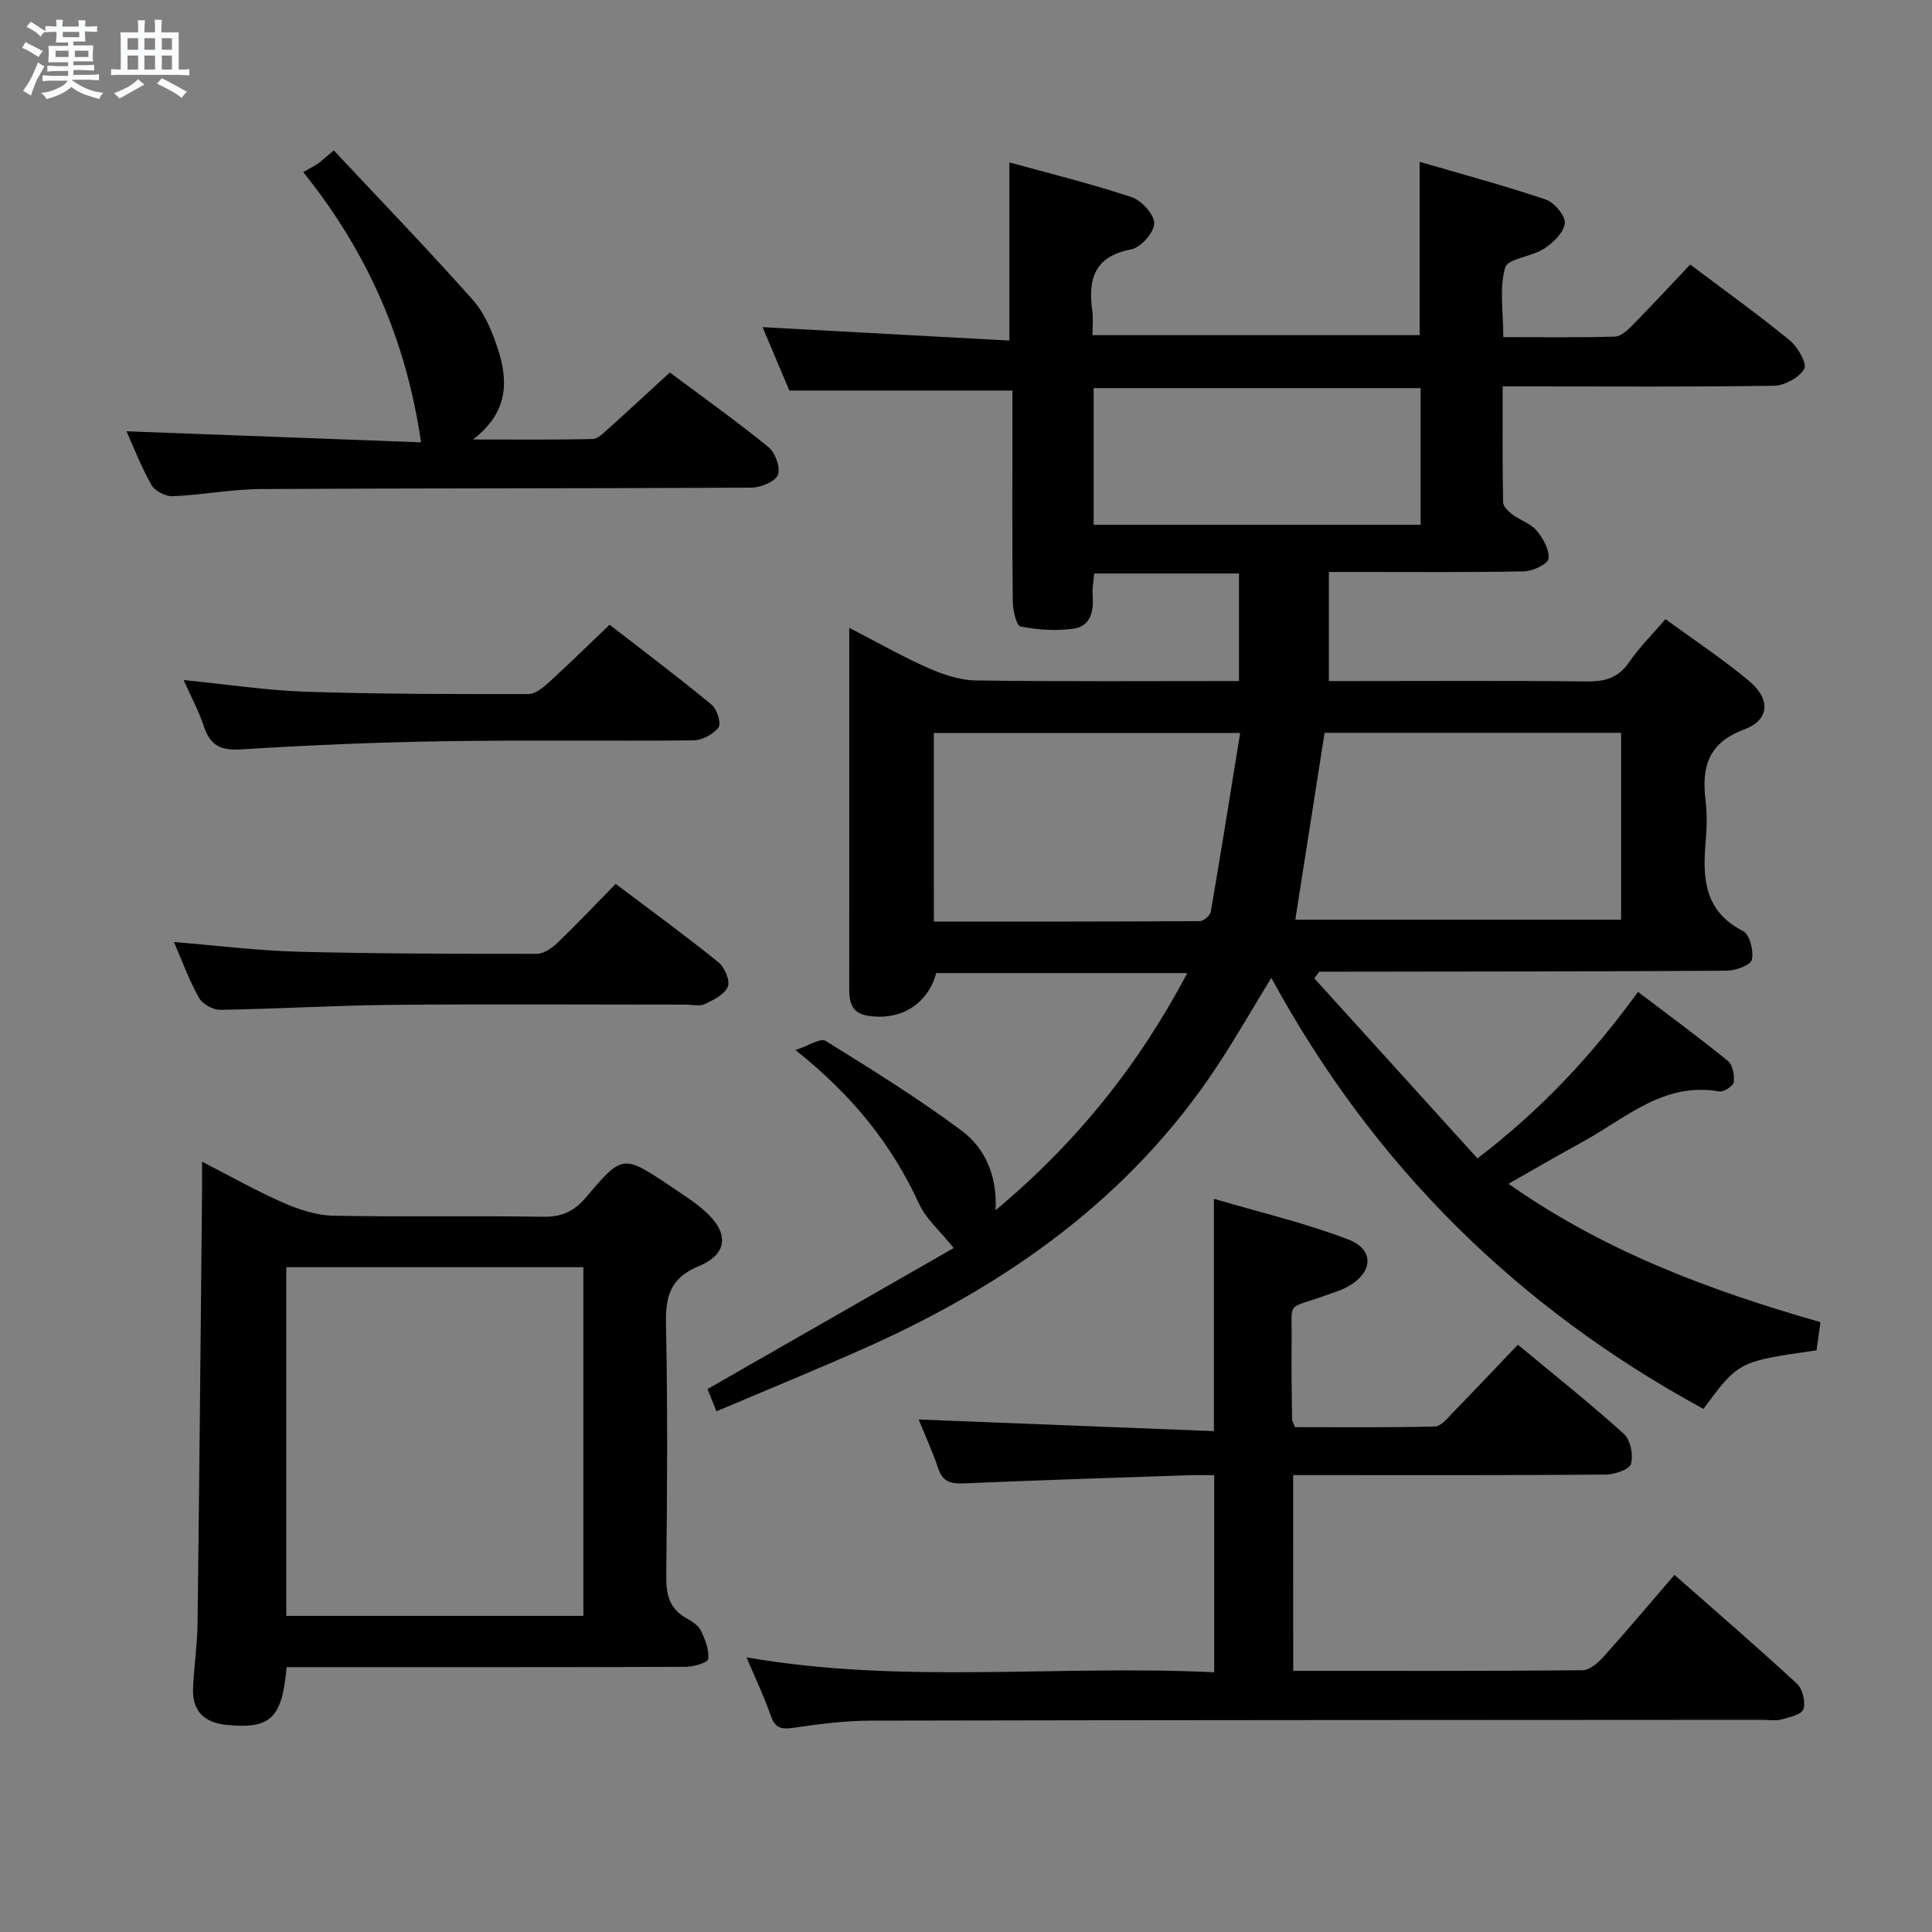 <svg enable-background="new 0 0 400 400" viewBox="0 0 400 400" xmlns="http://www.w3.org/2000/svg"><rect x="0" y="0" width="400" height="400" fill="#808080" stroke="none"/><path d="m6.8 9.5c.6.3 1.3.7 2.1 1.1-.4.4-.7.8-.9 1.2-.7-.4-1.3-.8-1.8-1.1s-1.1-.6-1.6-.8c.2-.4.5-.8.7-1.2.4.2.8.5 1.5.8zm.9 6.9c-.3.6-.5 1.1-.7 1.7s-.4 1.1-.6 1.7c-.6-.4-1.1-.7-1.6-1 .7-1 1.2-1.8 1.5-2.4.3-.5.6-1.1.8-1.7.3-.6.5-1.2.8-1.8.3.3.8.6 1.3.8-.7 1.3-1.2 2.2-1.5 2.7zm.1-11c.4.3 1 .7 1.7 1.1-.5.2-.8.6-1.1 1.1-.5-.6-1-1-1.4-1.2s-.9-.6-1.5-.8c.2-.4.5-.7.9-1.1.5.3.9.6 1.4.9zm10.5 13.1c1 .4 2 .6 3.1.7-.4.4-.7.8-.8 1.3-.9-.2-1.9-.6-3-.9-1-.4-2-.9-2.8-1.6-.5.4-1.1.9-1.9 1.3s-1.9.9-3.3 1.2c-.1-.3-.5-.8-1.1-1.3 1 0 2.1-.3 3.2-.8 1.2-.5 1.9-1 2.3-1.7h-3.2c-.4 0-1 0-2 .1v-1.2c1 0 1.7.1 2 .1h3.3v-1h-2.3c-.2 0-.9 0-2 .1v-1.2c1.2 0 1.9.1 2 .1h2.3v-.8h-4.1c0-.7.1-1.2.1-1.6 0-.5 0-1.1-.1-1.8h4.1v-.7h-2.5c0-.6.1-1.1.1-1.6v-.6h-.5c-.4 0-1 0-1.8.1v-1.3c1.2 0 1.9.1 2.1.1h.2c0-.3 0-.8-.1-1.4h1.4c0 .6-.1 1-.1 1.4h3.4c0-.4 0-.8-.1-1.3h1.5c0 .4-.1.9-.1 1.3.7 0 1.5 0 2.5-.1v1.2c-1 0-1.8-.1-2.5-.1v.6c0 .3 0 .8.1 1.5h-2.5v.8h4.1c0 .7-.1 1.3-.1 1.8s0 1 .1 1.5h-4.1v.8h1.4c.8 0 1.8 0 2.9-.1v1.2c-1 0-1.9-.1-2.8-.1h-1.5v1h3.2c.3 0 1 0 2.1-.1v1.2c-1.1 0-1.8-.1-2.1-.1h-3.4l-.1.1c1.4 1 2.4 1.5 3.4 1.9zm-4.1-6.7v-1.3h-2.7v1.3zm2.2-4.1v-1.1h-3.4v1.1zm1.9 4.1v-1.3h-2.8v1.3z" fill="#fafbfc"/><path d="m37 6.7v2.3 5.4c1 0 1.8 0 2.2-.1v1.3c-.6 0-1.5-.1-2.5-.1h-11.9c-.7 0-1.3 0-1.8.1v-1.3c.5 0 1.1.1 2 .1v-5.2c0-1 0-1.8-.1-2.5h3.7c0-1.3 0-2.1-.1-2.5h1.5c0 .4-.1 1.3-.1 2.5h2.2c0-1.2 0-2.1-.1-2.6h1.5c0 .4-.1 1.3-.1 2.6zm-12.3 13.7c-.3-.4-.7-.8-1.1-1.1 1.1-.4 2.1-.9 2.9-1.3.8-.5 1.5-1 2.1-1.6.4.4.9.8 1.3 1.1-2.5 1.4-4.2 2.4-5.2 2.9zm3.9-10.1v-2.4h-2.2v2.4zm0 4.1v-2.9h-2.2v2.9zm3.5-4.1v-2.4h-2.2v2.4zm0 4.1v-2.9h-2.2v2.9zm.4 2.9 1-1.1c.6.3 1.4.7 2.5 1.3s2 1.1 2.7 1.5c-.4.4-.8.8-1.1 1.3-.8-.8-2.5-1.7-5.1-3zm3.1-7v-2.4h-2.1v2.4zm0 4.1v-2.9h-2.1v2.9z" fill="#fafbfc"/><g fill="#000001"><path d="m245.82 201.46c-17.86 0-34.93 0-51.99 0-1.73 6.47-7.42 9.92-14.13 8.84-3.6-.58-3.89-3.02-3.88-5.87.02-14.33.01-28.66.01-42.99 0-10.15 0-20.3 0-31.45 5.88 3.03 11.01 5.96 16.39 8.33 3.07 1.36 6.54 2.51 9.84 2.56 17.99.25 35.98.12 54.46.12 0-7.46 0-14.69 0-22.26-9.77 0-19.68 0-29.98 0-.13 1.56-.43 3-.32 4.41.26 3.29-.33 6.47-3.93 7-3.59.53-7.42.26-10.99-.44-.87-.17-1.6-3.38-1.62-5.2-.14-12.83-.07-25.66-.07-38.49 0-1.8 0-3.6 0-5.16-15.52 0-30.55 0-46.18 0-1.64-3.87-3.62-8.57-5.55-13.13 17.12.93 33.97 1.85 51.1 2.78 0-12.68 0-24.37 0-36.89 8.29 2.29 16.9 4.4 25.29 7.19 2.07.69 4.73 3.6 4.7 5.45-.03 1.89-2.79 4.99-4.78 5.37-7.75 1.47-8.95 6.31-8.03 12.87.2 1.46.03 2.97.03 4.89h67.73c0-11.53 0-23.21 0-35.89 8.56 2.5 17.41 4.88 26.08 7.8 1.78.6 4.13 3.36 3.98 4.9-.19 1.92-2.41 4.06-4.29 5.29-2.55 1.67-7.52 2.02-8.06 3.91-1.23 4.27-.39 9.14-.39 14.4 7.88 0 15.49.11 23.09-.11 1.23-.03 2.61-1.29 3.6-2.3 4.06-4.14 8.01-8.39 12.01-12.62 7.4 5.57 14.17 10.42 20.6 15.69 1.66 1.36 3.64 4.83 3.01 5.91-1.05 1.81-4.05 3.45-6.26 3.49-16.66.27-33.33.14-49.99.14-1.82 0-3.64 0-6.19 0 0 8.15-.06 16.07.09 23.99.02.88 1.12 1.92 1.97 2.56 1.59 1.19 3.74 1.83 4.96 3.29 1.34 1.6 2.67 3.95 2.48 5.82-.11 1.07-3.22 2.59-5 2.63-11.49.24-22.99.12-34.49.13-1.79 0-3.59 0-5.99 0v22.59h4.86c16.16 0 32.33-.11 48.49.08 3.81.05 6.61-.73 8.85-4.04 2.04-3 4.68-5.59 7.49-8.86 5.85 4.27 11.79 8.21 17.25 12.74 4.56 3.78 4.36 8.11-.95 10.09-7.53 2.82-8.84 7.84-8 14.73.34 2.79.26 5.68.02 8.49-.66 7.56-.31 14.43 7.75 18.53 1.37.7 2.23 4.12 1.81 5.94-.26 1.13-3.37 2.25-5.21 2.26-26.33.18-52.66.17-78.99.21-1.78 0-3.57 0-5.35 0-.35.46-.69.91-1.04 1.37 11.17 12.33 22.35 24.66 33.78 37.28 13.23-10.1 23.7-21.33 33.24-34.47 6.37 4.83 12.6 9.41 18.6 14.28 1 .82 1.4 2.97 1.23 4.4-.09.79-2.08 2.09-3 1.93-11.47-2.02-19.34 5.52-28.2 10.38-4.92 2.7-9.78 5.53-15.44 8.74 19.94 14.03 41.72 22.1 64.59 28.65-.29 2.09-.56 4-.82 5.83-16.16 2.31-16.16 2.31-23.41 12.13-38.33-20.85-68.24-50.2-89.47-89.25-3.98 6.52-7.39 12.48-11.16 18.2-18.02 27.33-43.57 45.35-72.99 58.46-10.02 4.46-20.18 8.61-30.73 13.09-.74-1.84-1.38-3.44-1.85-4.61 17.23-9.87 34.14-19.56 50.98-29.2-2.97-3.69-5.75-6.05-7.13-9.06-5.61-12.21-13.66-22.42-25.64-31.93 2.84-.94 5.22-2.54 6.21-1.92 9.57 5.94 19.17 11.89 28.19 18.61 4.81 3.59 7.39 9.21 7.04 16.47 16.79-14.04 29.6-30.01 39.69-49.1zm22.36-11.05h67.45c0-13.15 0-25.87 0-38.69-20.77 0-41.17 0-61.39 0-2.04 13.04-4.03 25.77-6.06 38.69zm-74.83.39c18.54 0 36.79.03 55.04-.09.8 0 2.16-1.16 2.29-1.94 2.1-12.19 4.04-24.41 6.08-37.02-21.9 0-42.6 0-63.42 0 .01 13.07.01 25.8.01 39.05zm33.08-82.15h67.7c0-9.71 0-19.06 0-28.29-22.83 0-45.21 0-67.7 0z"/><path d="m267.75 345.93c20.21 0 40.02.06 59.84-.12 1.47-.01 3.21-1.48 4.33-2.72 4.9-5.44 9.61-11.05 14.76-17.03 8.55 7.53 17.08 14.89 25.35 22.52 1.18 1.09 1.82 3.76 1.35 5.28-.34 1.1-2.88 1.69-4.55 2.14-1.24.33-2.65.07-3.98.07-61.49.04-122.98.04-184.47.17-5.3.01-10.62.67-15.87 1.45-2.55.38-3.99.27-4.93-2.47-1.34-3.9-3.15-7.64-5.02-12.08 32.39 5.63 64.45 1.5 96.83 3.09 0-13.74 0-26.94 0-40.81-1.87 0-3.65-.05-5.43.01-15.45.53-30.9 1.03-46.34 1.68-2.61.11-4.4-.2-5.35-3.03-1.21-3.6-2.81-7.06-4.07-10.19 20.32.8 40.61 1.6 61.13 2.41 0-16.46 0-31.66 0-48.1 9.42 2.78 18.87 4.99 27.84 8.43 5.42 2.08 5.1 6.77.03 9.67-1.42.81-3.05 1.28-4.61 1.85-8.64 3.15-7.01.72-7.17 10.22-.08 5.16.04 10.33.09 15.49 0 .31.22.61.6 1.62 9.48 0 19.23.11 28.98-.14 1.3-.03 2.67-1.81 3.81-2.98 4.4-4.51 8.72-9.1 13.36-13.96 7.53 6.26 14.93 12.14 21.94 18.46 1.37 1.23 2.01 4.38 1.48 6.21-.34 1.18-3.41 2.22-5.26 2.23-19.66.16-39.33.1-58.99.1-1.79 0-3.58 0-5.7 0 .02 13.65.02 26.72.02 40.53z"/><path d="m59.34 345.17c-.93 10.67-3.38 12.87-12.52 11.94-4.54-.46-7.03-2.89-6.85-7.51.17-4.48.87-8.94.93-13.42.37-29.62.63-59.24.93-88.87.02-1.97 0-3.95 0-6.8 6.04 3.1 11.34 6.11 16.9 8.54 3.22 1.41 6.84 2.58 10.31 2.65 14.48.29 28.98-.02 43.46.22 3.87.06 6.41-1.16 8.87-4.07 7.51-8.89 7.63-8.82 17.47-2.24 2.48 1.66 5.04 3.28 7.25 5.27 4.84 4.37 4.63 8.76-1.37 11.24-6.16 2.54-6.96 6.5-6.83 12.35.36 17.31.24 34.64.05 51.95-.04 3.84.72 6.72 4.22 8.64 1.14.63 2.44 1.48 2.97 2.58.88 1.81 1.69 3.94 1.5 5.84-.07.71-3 1.62-4.63 1.62-25.65.1-51.29.07-76.94.07-1.81 0-3.62 0-5.72 0zm61.44-82.81c-20.79 0-41.15 0-61.51 0v72.19h61.51c0-24.17 0-47.95 0-72.19z"/><path d="m26.19 89.29c20.73.78 41.22 1.55 60.98 2.29-3.05-20.98-10.93-39.19-24.39-55.95 1.28-.73 2.18-1.17 2.99-1.73s1.52-1.25 3.34-2.76c9.68 10.34 19.44 20.45 28.78 30.95 2.45 2.75 4.01 6.55 5.18 10.13 2.18 6.64 2.24 13.14-5.15 18.77 9.04 0 16.91.08 24.77-.09 1.07-.02 2.22-1.21 3.16-2.05 4.19-3.76 8.32-7.59 12.83-11.73 6.46 4.82 13.62 9.92 20.43 15.45 1.41 1.14 2.54 4.33 1.93 5.78-.61 1.43-3.59 2.6-5.53 2.61-33.8.19-67.6.1-101.4.29-6.11.03-12.21 1.22-18.34 1.49-1.47.06-3.69-1.07-4.4-2.31-2.12-3.73-3.67-7.78-5.18-11.14z"/><path d="m36.01 195.03c8.84.72 17.24 1.79 25.67 2.01 16.48.43 32.97.44 49.45.44 1.41 0 3.08-1.13 4.19-2.19 4.08-3.92 7.97-8.03 12.15-12.29 7.29 5.5 14.4 10.68 21.25 16.2 1.29 1.04 2.47 3.78 1.97 5.06-.63 1.6-2.93 2.75-4.74 3.61-1.09.52-2.62.13-3.95.13-20.33 0-40.66-.14-60.99.05-11.81.11-23.61.84-35.42 1.02-1.49.02-3.67-1.18-4.38-2.46-2.02-3.57-3.43-7.49-5.2-11.58z"/><path d="m38.02 140.8c9.01.89 17.22 2.15 25.45 2.42 15.29.5 30.6.49 45.9.48 1.39 0 2.97-1.25 4.13-2.3 4.18-3.8 8.21-7.76 12.71-12.06 6.82 5.29 14.1 10.77 21.13 16.56 1.12.92 2.03 3.89 1.42 4.71-1.07 1.42-3.38 2.65-5.18 2.67-17.31.19-34.62-.09-51.93.19-13.94.22-27.89.81-41.81 1.69-4.19.26-6.34-.87-7.62-4.76-1.01-3.08-2.59-5.98-4.2-9.6z"/></g></svg>